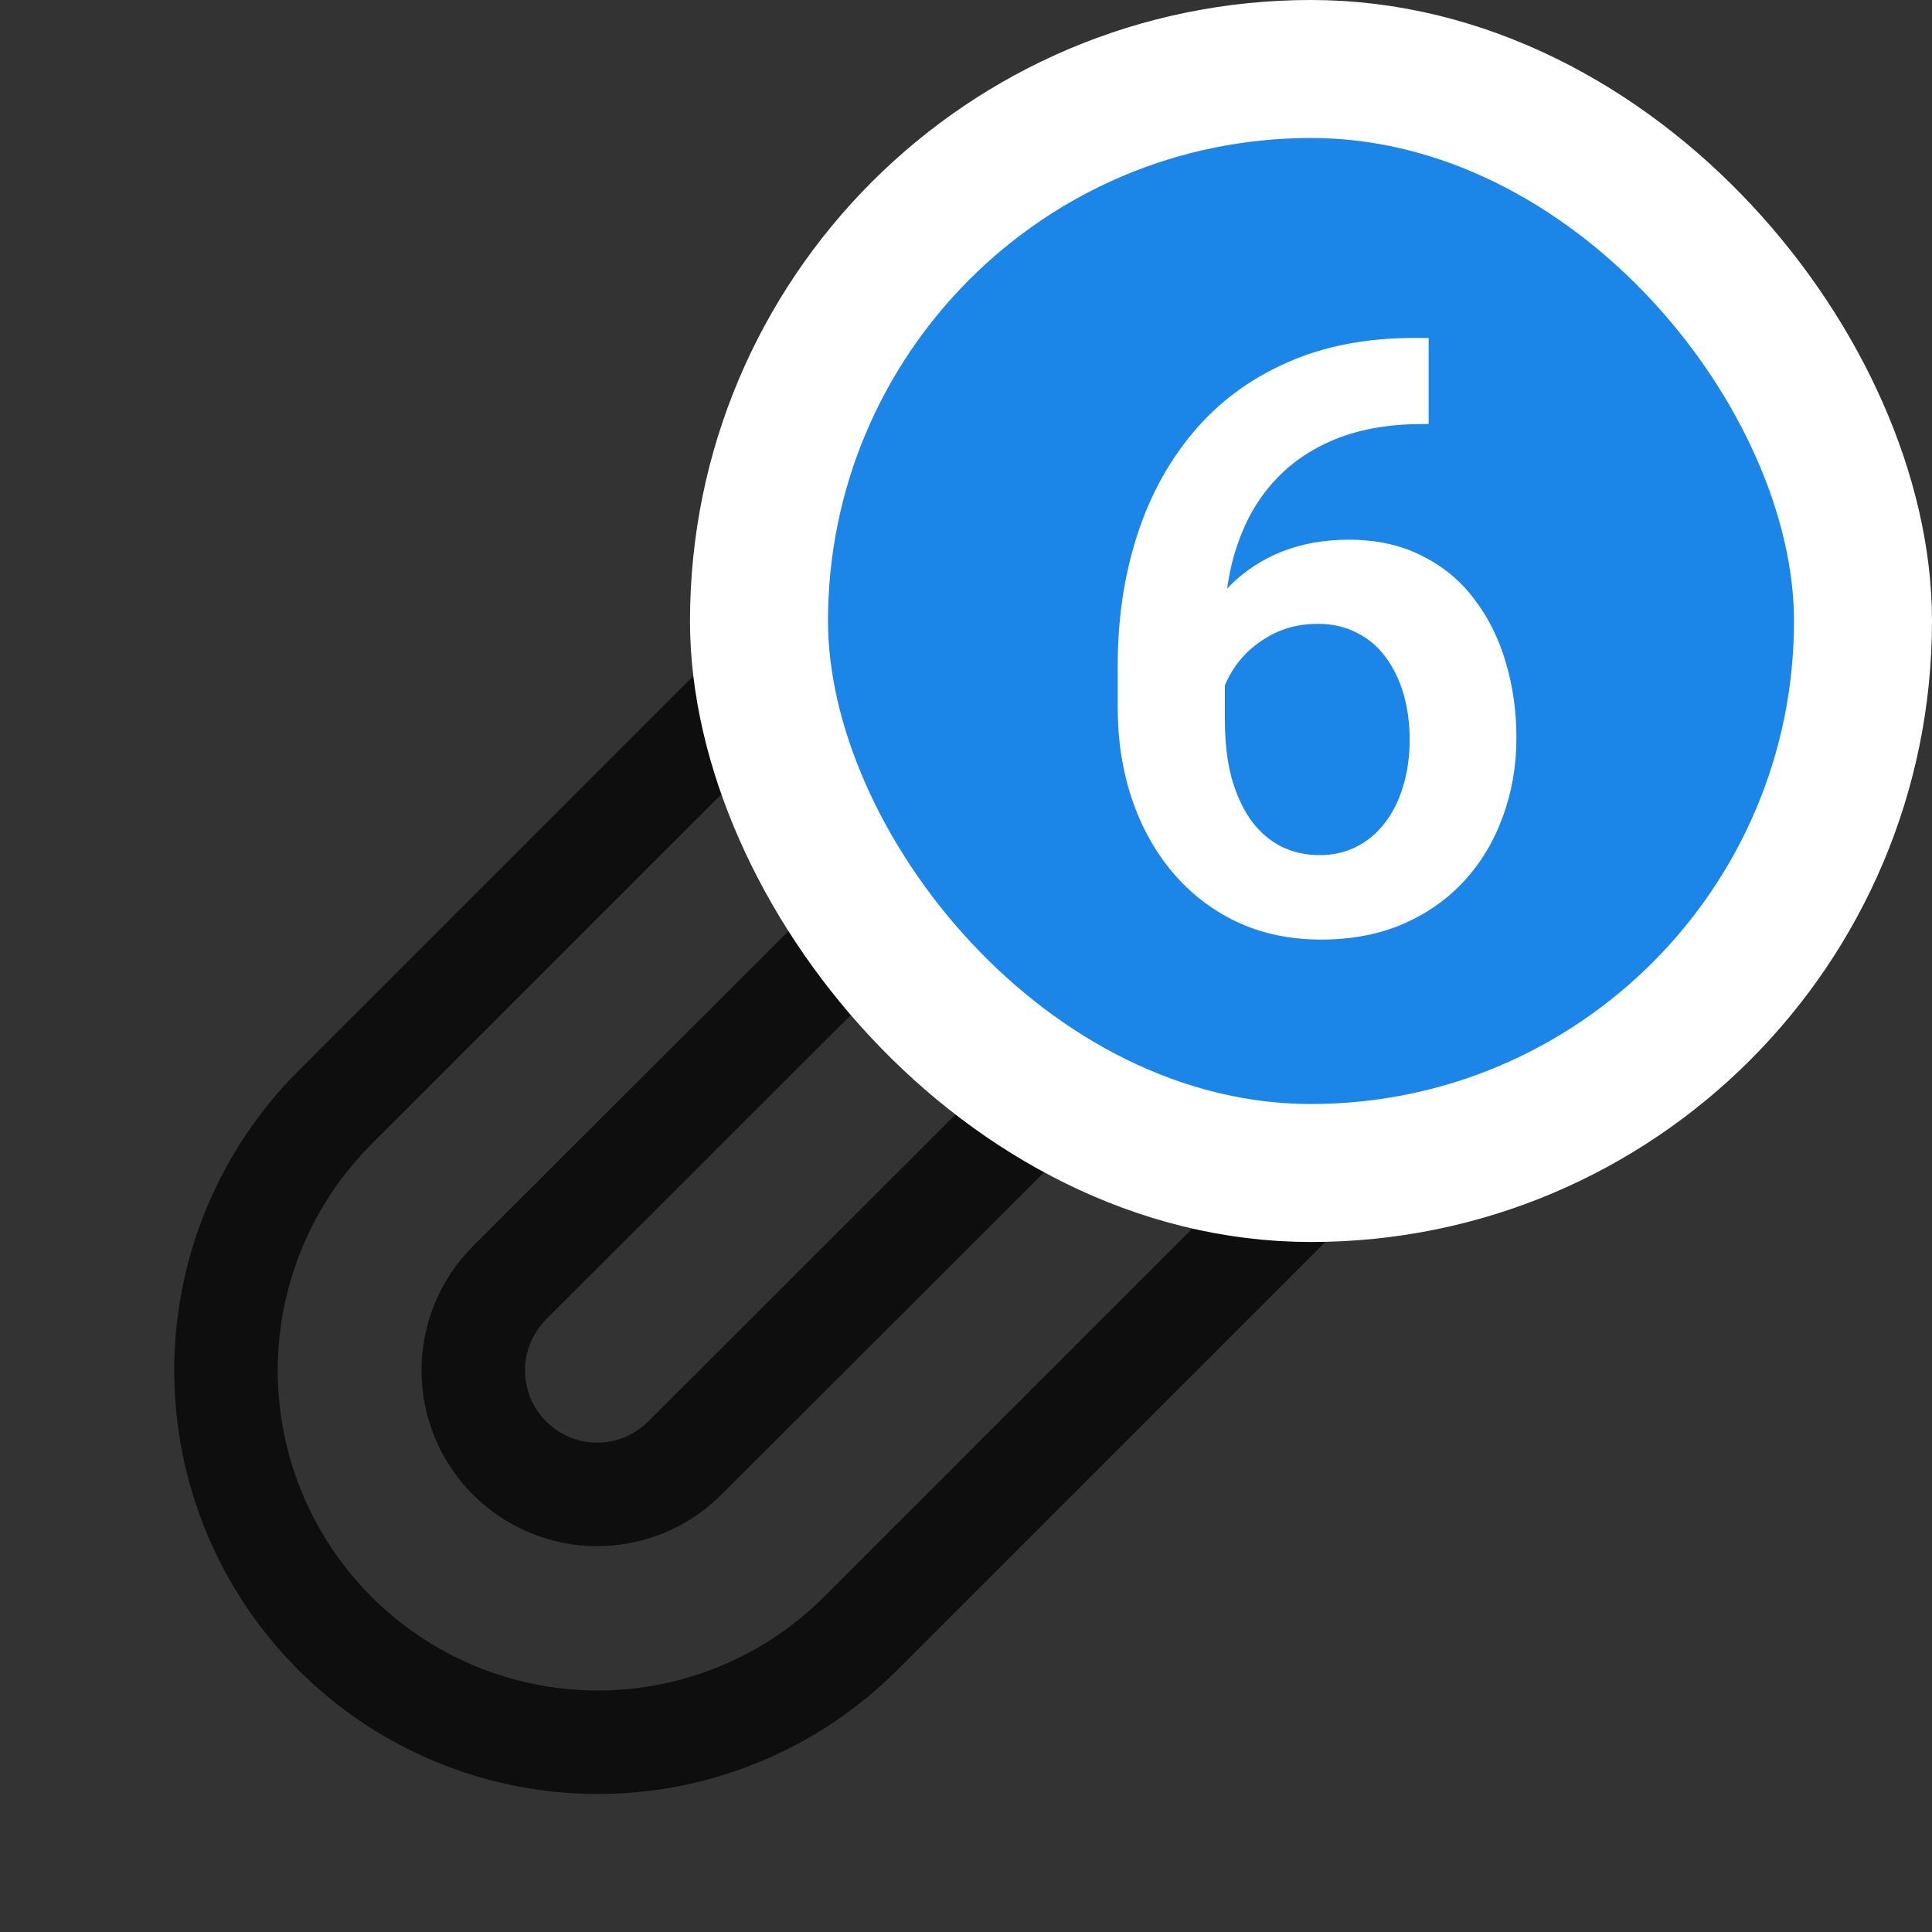 <svg width="28" height="28" viewBox="0 0 28 28" fill="none" xmlns="http://www.w3.org/2000/svg">
<rect x="0" y="0" width="28" height="28" fill="#333333" stroke="none"/>
<path d="M20.723 15.423L12.474 23.672C11.464 24.682 10.093 25.25 8.664 25.25C7.235 25.25 5.864 24.682 4.854 23.672C3.843 22.661 3.275 21.291 3.275 19.861C3.275 18.432 3.843 17.062 4.854 16.051L13.103 7.802C13.776 7.128 14.69 6.75 15.643 6.75C16.596 6.75 17.509 7.128 18.183 7.802C18.857 8.476 19.235 9.39 19.235 10.342C19.235 11.295 18.857 12.209 18.183 12.883L9.925 21.131C9.588 21.468 9.131 21.658 8.655 21.658C8.179 21.658 7.722 21.468 7.385 21.131C7.048 20.795 6.859 20.338 6.859 19.861C6.859 19.385 7.048 18.928 7.385 18.591L15.005 10.98" stroke="#0E0E0F" stroke-width="1.5" stroke-linecap="round" stroke-linejoin="round"/>
<rect x="11" y="1" width="16" height="16" rx="8" fill="#1C85E8"/>
<path d="M20.494 4.898H20.705V6.146H20.605C20.133 6.146 19.717 6.219 19.357 6.363C19.002 6.508 18.705 6.711 18.467 6.973C18.232 7.23 18.055 7.537 17.934 7.893C17.812 8.244 17.752 8.629 17.752 9.047V10.43C17.752 10.754 17.785 11.039 17.852 11.285C17.922 11.527 18.018 11.732 18.139 11.9C18.264 12.065 18.408 12.188 18.572 12.27C18.74 12.352 18.924 12.393 19.123 12.393C19.322 12.393 19.502 12.352 19.662 12.27C19.822 12.188 19.959 12.072 20.072 11.924C20.189 11.771 20.277 11.594 20.336 11.391C20.398 11.188 20.43 10.965 20.43 10.723C20.43 10.484 20.4 10.264 20.342 10.06C20.283 9.857 20.197 9.68 20.084 9.527C19.971 9.371 19.83 9.252 19.662 9.17C19.498 9.084 19.311 9.041 19.1 9.041C18.826 9.041 18.582 9.105 18.367 9.234C18.152 9.359 17.982 9.523 17.857 9.727C17.732 9.93 17.664 10.145 17.652 10.371L17.131 10.113C17.15 9.781 17.221 9.477 17.342 9.199C17.467 8.922 17.633 8.68 17.84 8.473C18.051 8.266 18.299 8.105 18.584 7.992C18.873 7.879 19.193 7.822 19.545 7.822C19.951 7.822 20.307 7.9 20.611 8.057C20.916 8.209 21.168 8.418 21.367 8.684C21.57 8.949 21.723 9.256 21.824 9.604C21.926 9.947 21.977 10.31 21.977 10.693C21.977 11.104 21.91 11.486 21.777 11.842C21.648 12.197 21.461 12.508 21.215 12.773C20.969 13.039 20.672 13.246 20.324 13.395C19.977 13.543 19.586 13.617 19.152 13.617C18.695 13.617 18.285 13.531 17.922 13.359C17.562 13.188 17.254 12.949 16.996 12.645C16.738 12.34 16.541 11.984 16.404 11.578C16.268 11.172 16.199 10.732 16.199 10.26V9.639C16.199 8.971 16.291 8.35 16.475 7.775C16.658 7.201 16.93 6.699 17.289 6.27C17.652 5.836 18.102 5.5 18.637 5.262C19.172 5.02 19.791 4.898 20.494 4.898Z" fill="white"/>
<rect x="11" y="1" width="16" height="16" rx="8" stroke="white" stroke-width="2"/>
</svg>
